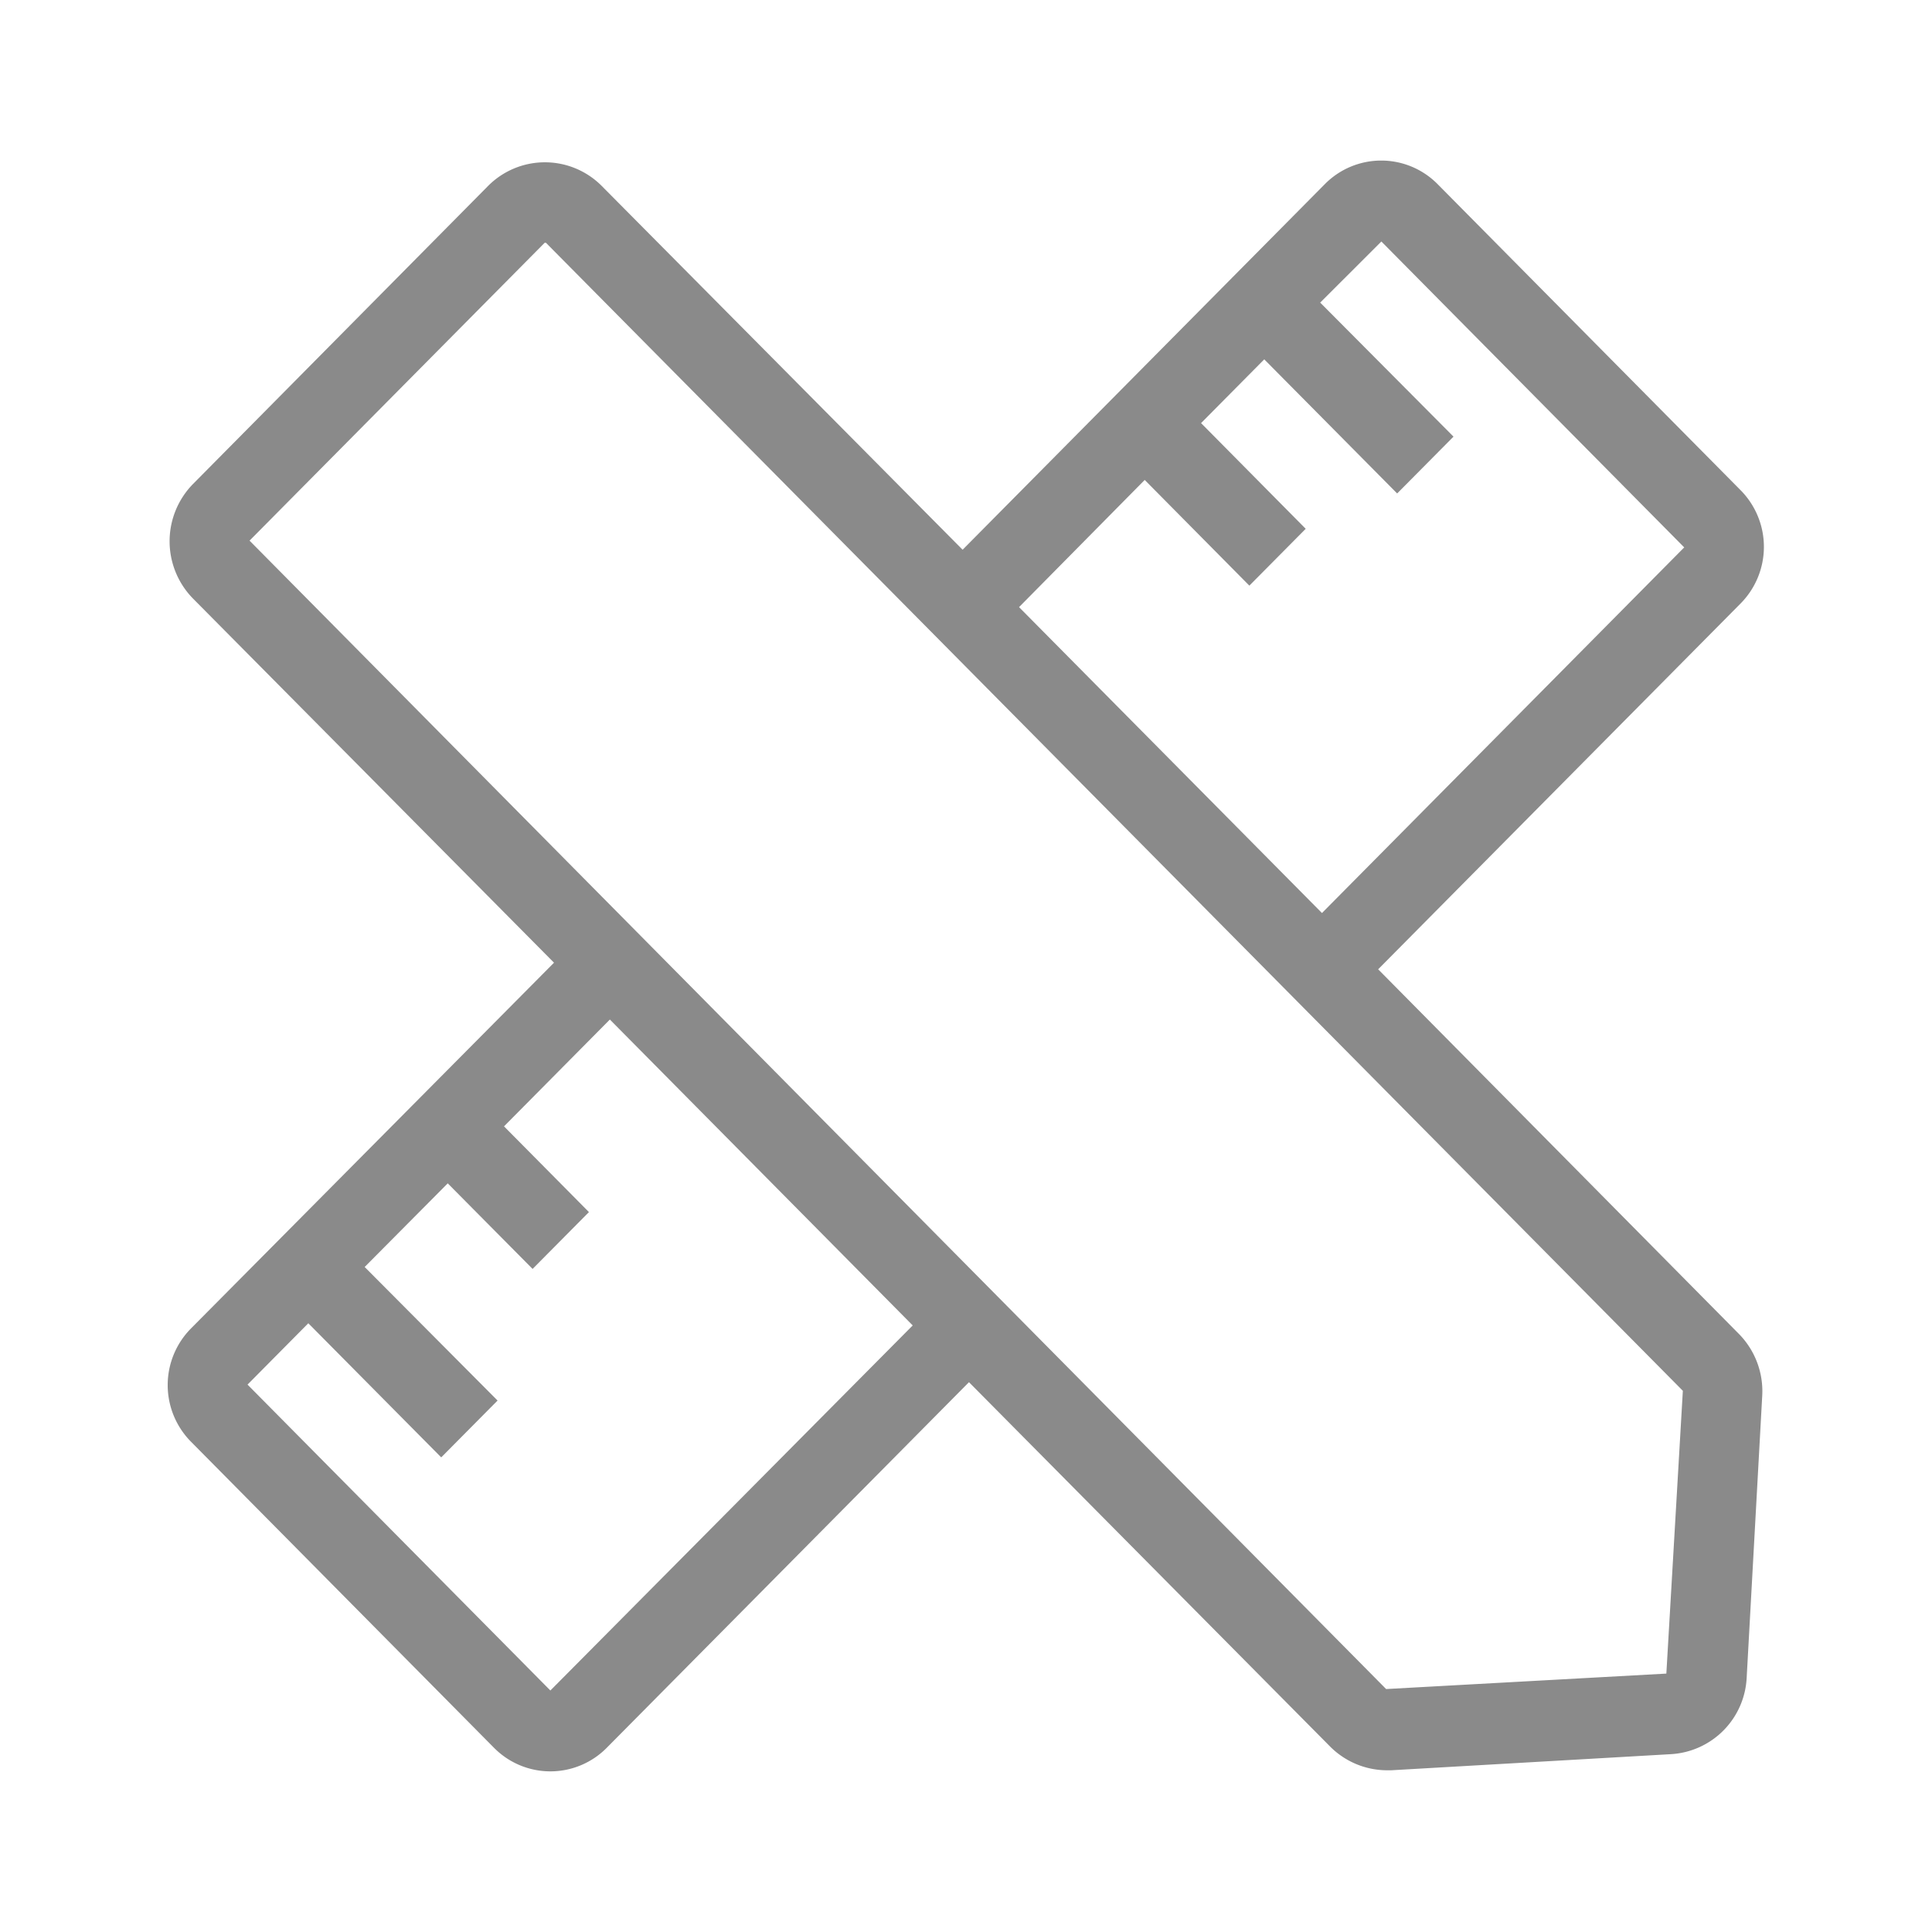 <?xml version="1.0" standalone="no"?><!DOCTYPE svg PUBLIC "-//W3C//DTD SVG 1.1//EN" "http://www.w3.org/Graphics/SVG/1.1/DTD/svg11.dtd"><svg t="1628742768240" class="icon" viewBox="0 0 1024 1024" version="1.1" xmlns="http://www.w3.org/2000/svg" p-id="39030" width="32" height="32" xmlns:xlink="http://www.w3.org/1999/xlink"><defs><style type="text/css"></style></defs><path d="M730.453 513.749l192-193.792a42.667 42.667 0 0 0 0-60.245l-160.512-162.133a41.984 41.984 0 0 0-59.733 0l-192 193.792-191.189-192.725a42.453 42.453 0 0 0-60.416 0L102.4 256.427a43.349 43.349 0 0 0 0 60.928l191.232 192.896L101.333 704a42.667 42.667 0 0 0 0 60.245l160.512 162.133a41.984 41.984 0 0 0 59.733 0l192-193.792 191.189 192.896a42.667 42.667 0 0 0 30.208 12.8h2.389l148.139-8.533a42.667 42.667 0 0 0 40.277-40.619l8.235-149.333a43.264 43.264 0 0 0-12.416-32.853z m-123.733-259.371l55.467 56.021 29.867-30.123-55.467-56.021 33.493-33.792 70.443 71.083 29.867-30.123L699.733 160.384 732.16 128l160.512 162.133-192 193.792-160.555-162.133zM291.712 896l-160.512-162.133 32.213-32.512 70.443 71.083 29.867-30.123-70.443-70.784L237.312 627.2l44.971 45.355 29.867-30.123-45.013-45.44 56.107-56.619 160.512 162.133z m591.488-8.96l-148.523 8.192L132.267 286.549l156.416-157.867a0.384 0.384 0 0 1 0.341 0h0.341l602.581 608.469z" fill="#8a8a8a" p-id="39031"></path></svg>